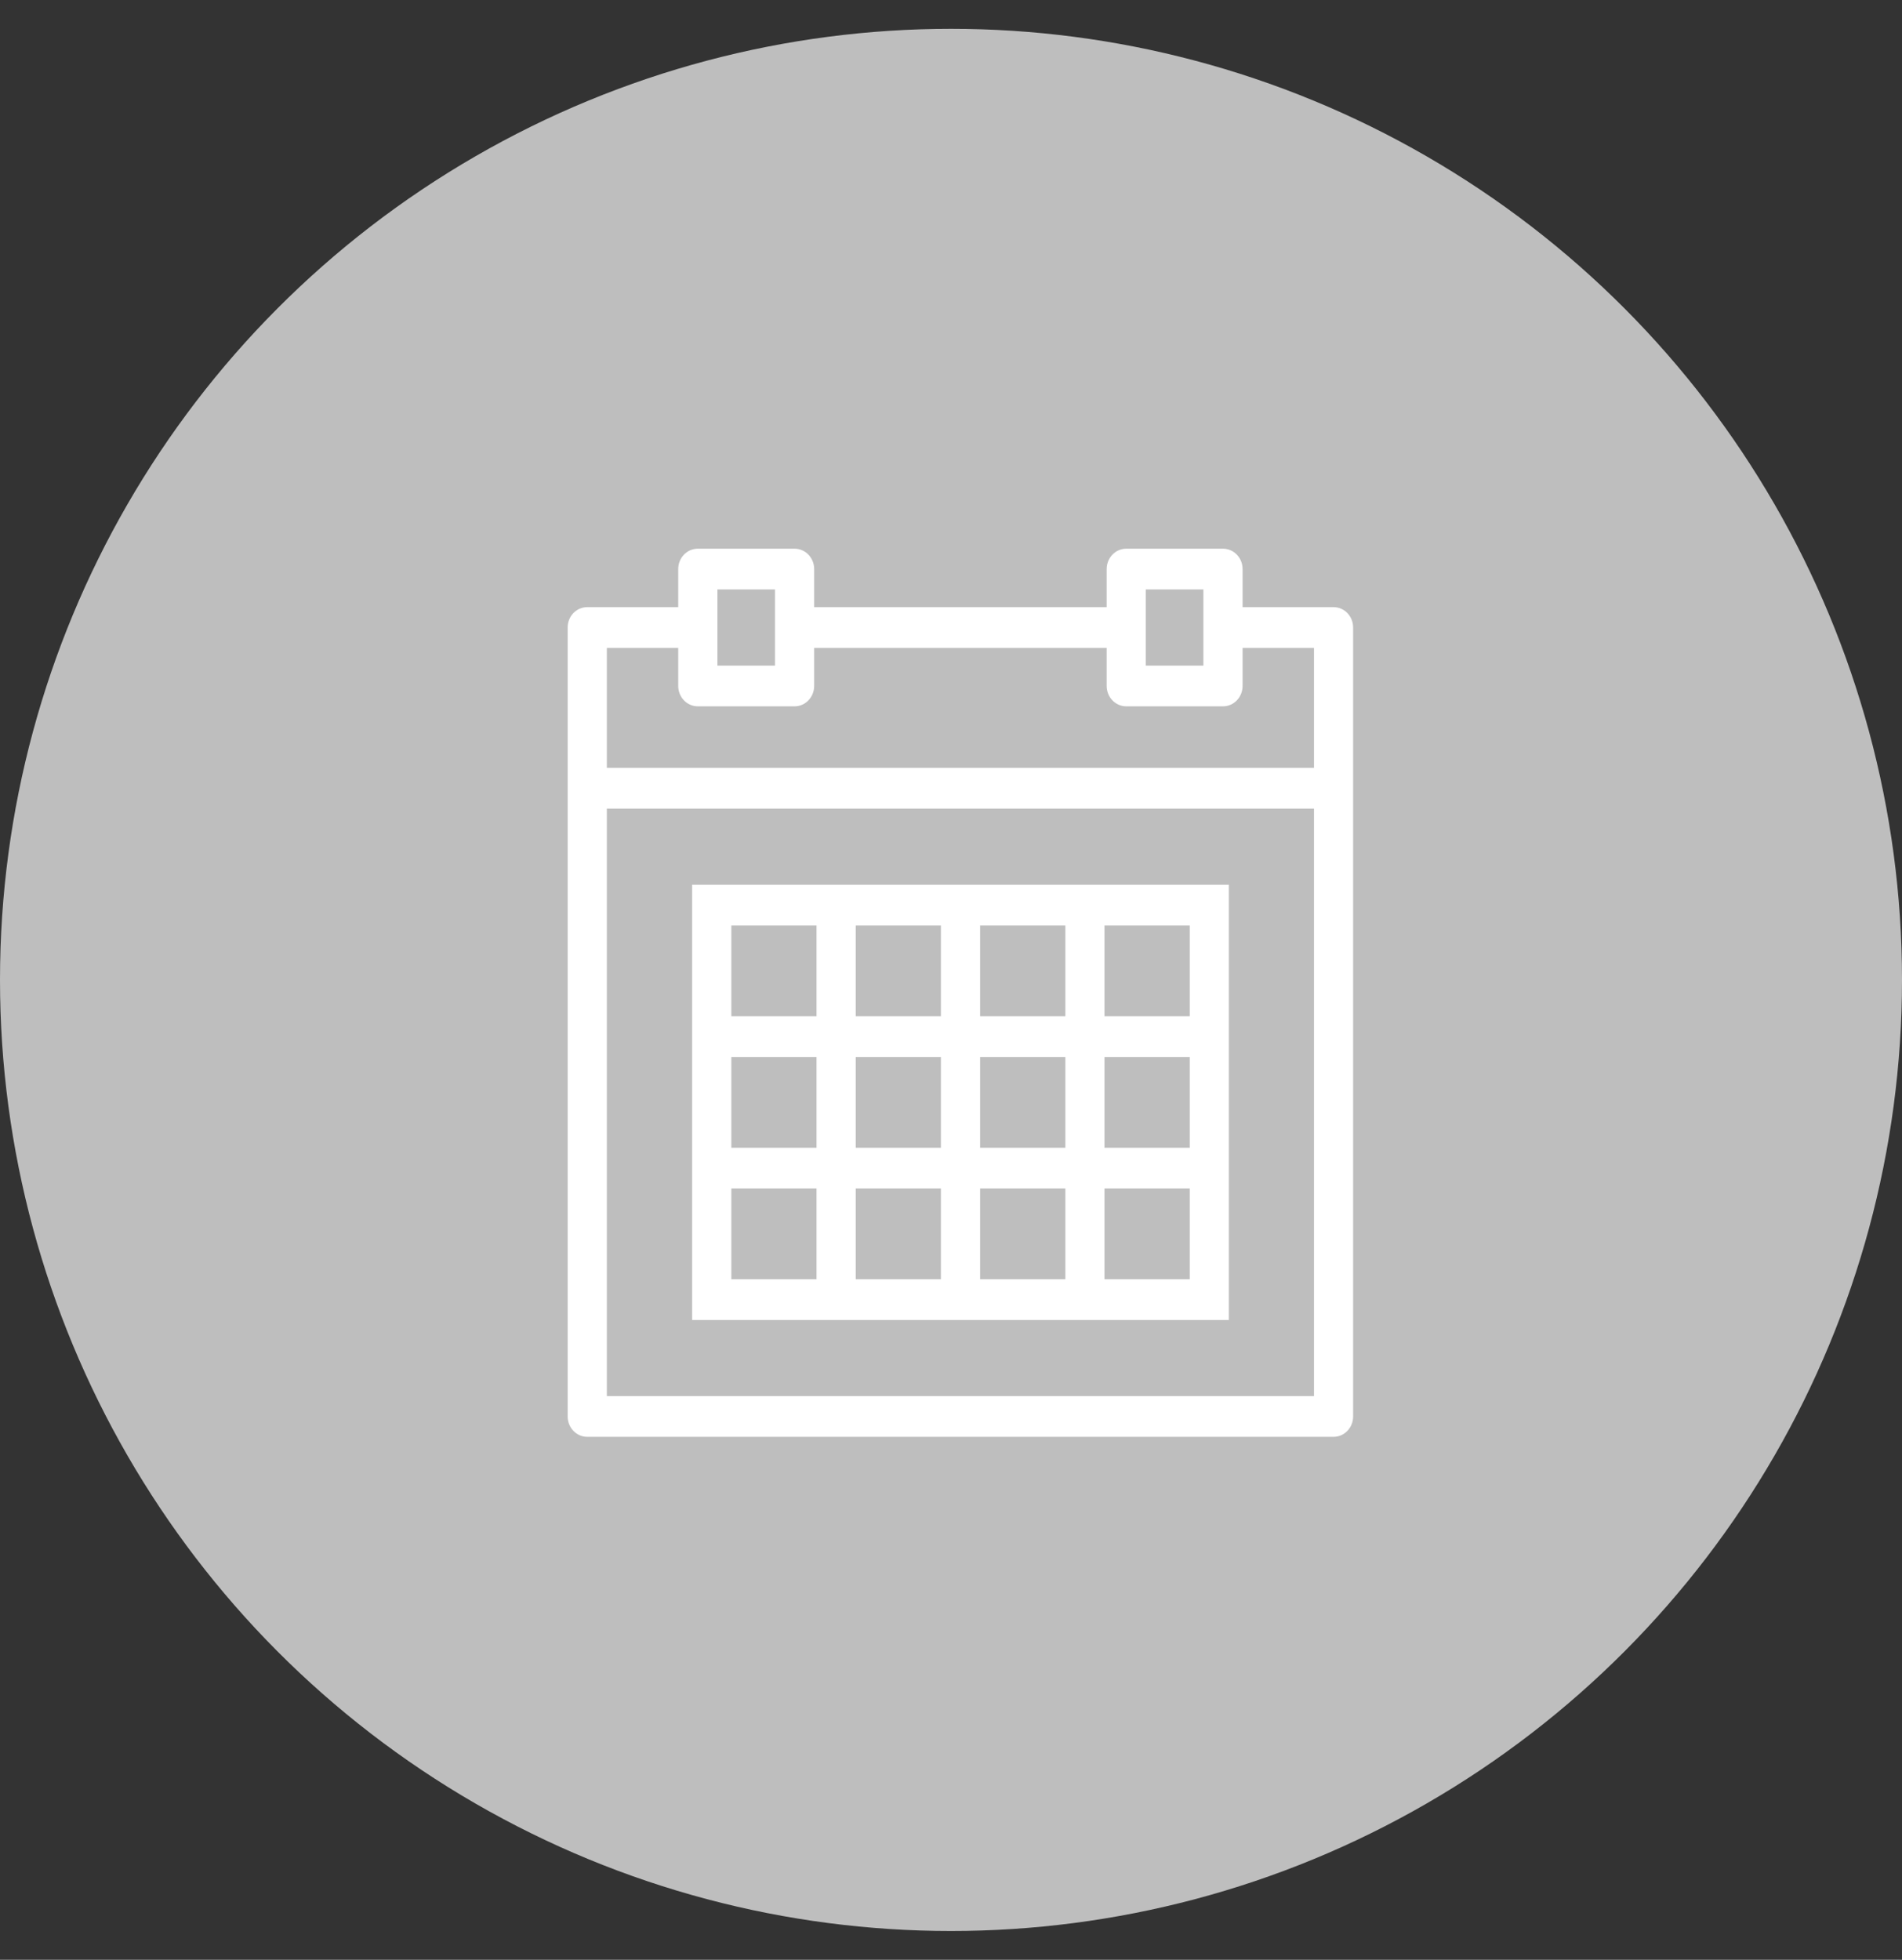 <svg width="33" height="34" viewBox="0 0 33 34" fill="none" xmlns="http://www.w3.org/2000/svg">
<rect x="0" y="0" width="33" height="34" fill="#333333" stroke="none"/>
<circle cx="16.5" cy="17" r="16.5" fill="#BEBEBE"/>
<path d="M23.137 10.633H21.459V9.873C21.459 9.732 21.352 9.619 21.219 9.619H19.541C19.408 9.619 19.301 9.732 19.301 9.873V10.633H14.026V9.873C14.026 9.732 13.918 9.619 13.786 9.619H12.107C11.975 9.619 11.867 9.732 11.867 9.873V10.633H10.189C10.056 10.633 9.949 10.746 9.949 10.886V13.675V24.573C9.949 24.713 10.056 24.827 10.189 24.827H23.137C23.27 24.827 23.377 24.713 23.377 24.573V13.675V10.886C23.377 10.746 23.27 10.633 23.137 10.633ZM19.78 10.126H20.979V10.886V11.647H19.78V10.886V10.126ZM12.347 10.126H13.546V10.886V11.647H12.347V10.886V10.126ZM10.429 11.14H11.867V11.9C11.867 12.04 11.975 12.154 12.107 12.154H13.786C13.918 12.154 14.026 12.04 14.026 11.9V11.14H19.301V11.9C19.301 12.04 19.408 12.154 19.541 12.154H21.219C21.352 12.154 21.459 12.04 21.459 11.9V11.14H22.898V13.421H10.429V11.14ZM10.429 24.32V13.928H22.898V24.32H10.429Z" fill="white" stroke="white" stroke-width="0.2"/>
<path d="M18.584 15.449H16.905H16.425H14.747H14.267H12.109V17.73V18.237V20.012V20.518V22.8H14.267H14.747H16.425H16.905H18.584H19.063H21.221V20.518V20.012V18.237V17.73V15.449H19.063H18.584ZM16.905 15.956H18.584V17.73H16.905V15.956ZM18.584 20.012H16.905V18.237H18.584V20.012ZM14.747 18.237H16.425V20.012H14.747V18.237ZM14.747 15.956H16.425V17.73H14.747V15.956ZM12.589 15.956H14.267V17.73H12.589V15.956ZM12.589 18.237H14.267V20.012H12.589V18.237ZM14.267 22.293H12.589V20.518H14.267V22.293ZM16.425 22.293H14.747V20.518H16.425V22.293ZM18.584 22.293H16.905V20.518H18.584V22.293ZM20.742 22.293H19.063V20.518H20.742V22.293ZM20.742 20.012H19.063V18.237H20.742V20.012ZM20.742 15.956V17.73H19.063V15.956H20.742Z" fill="white" stroke="white" stroke-width="0.2"/>
</svg>
